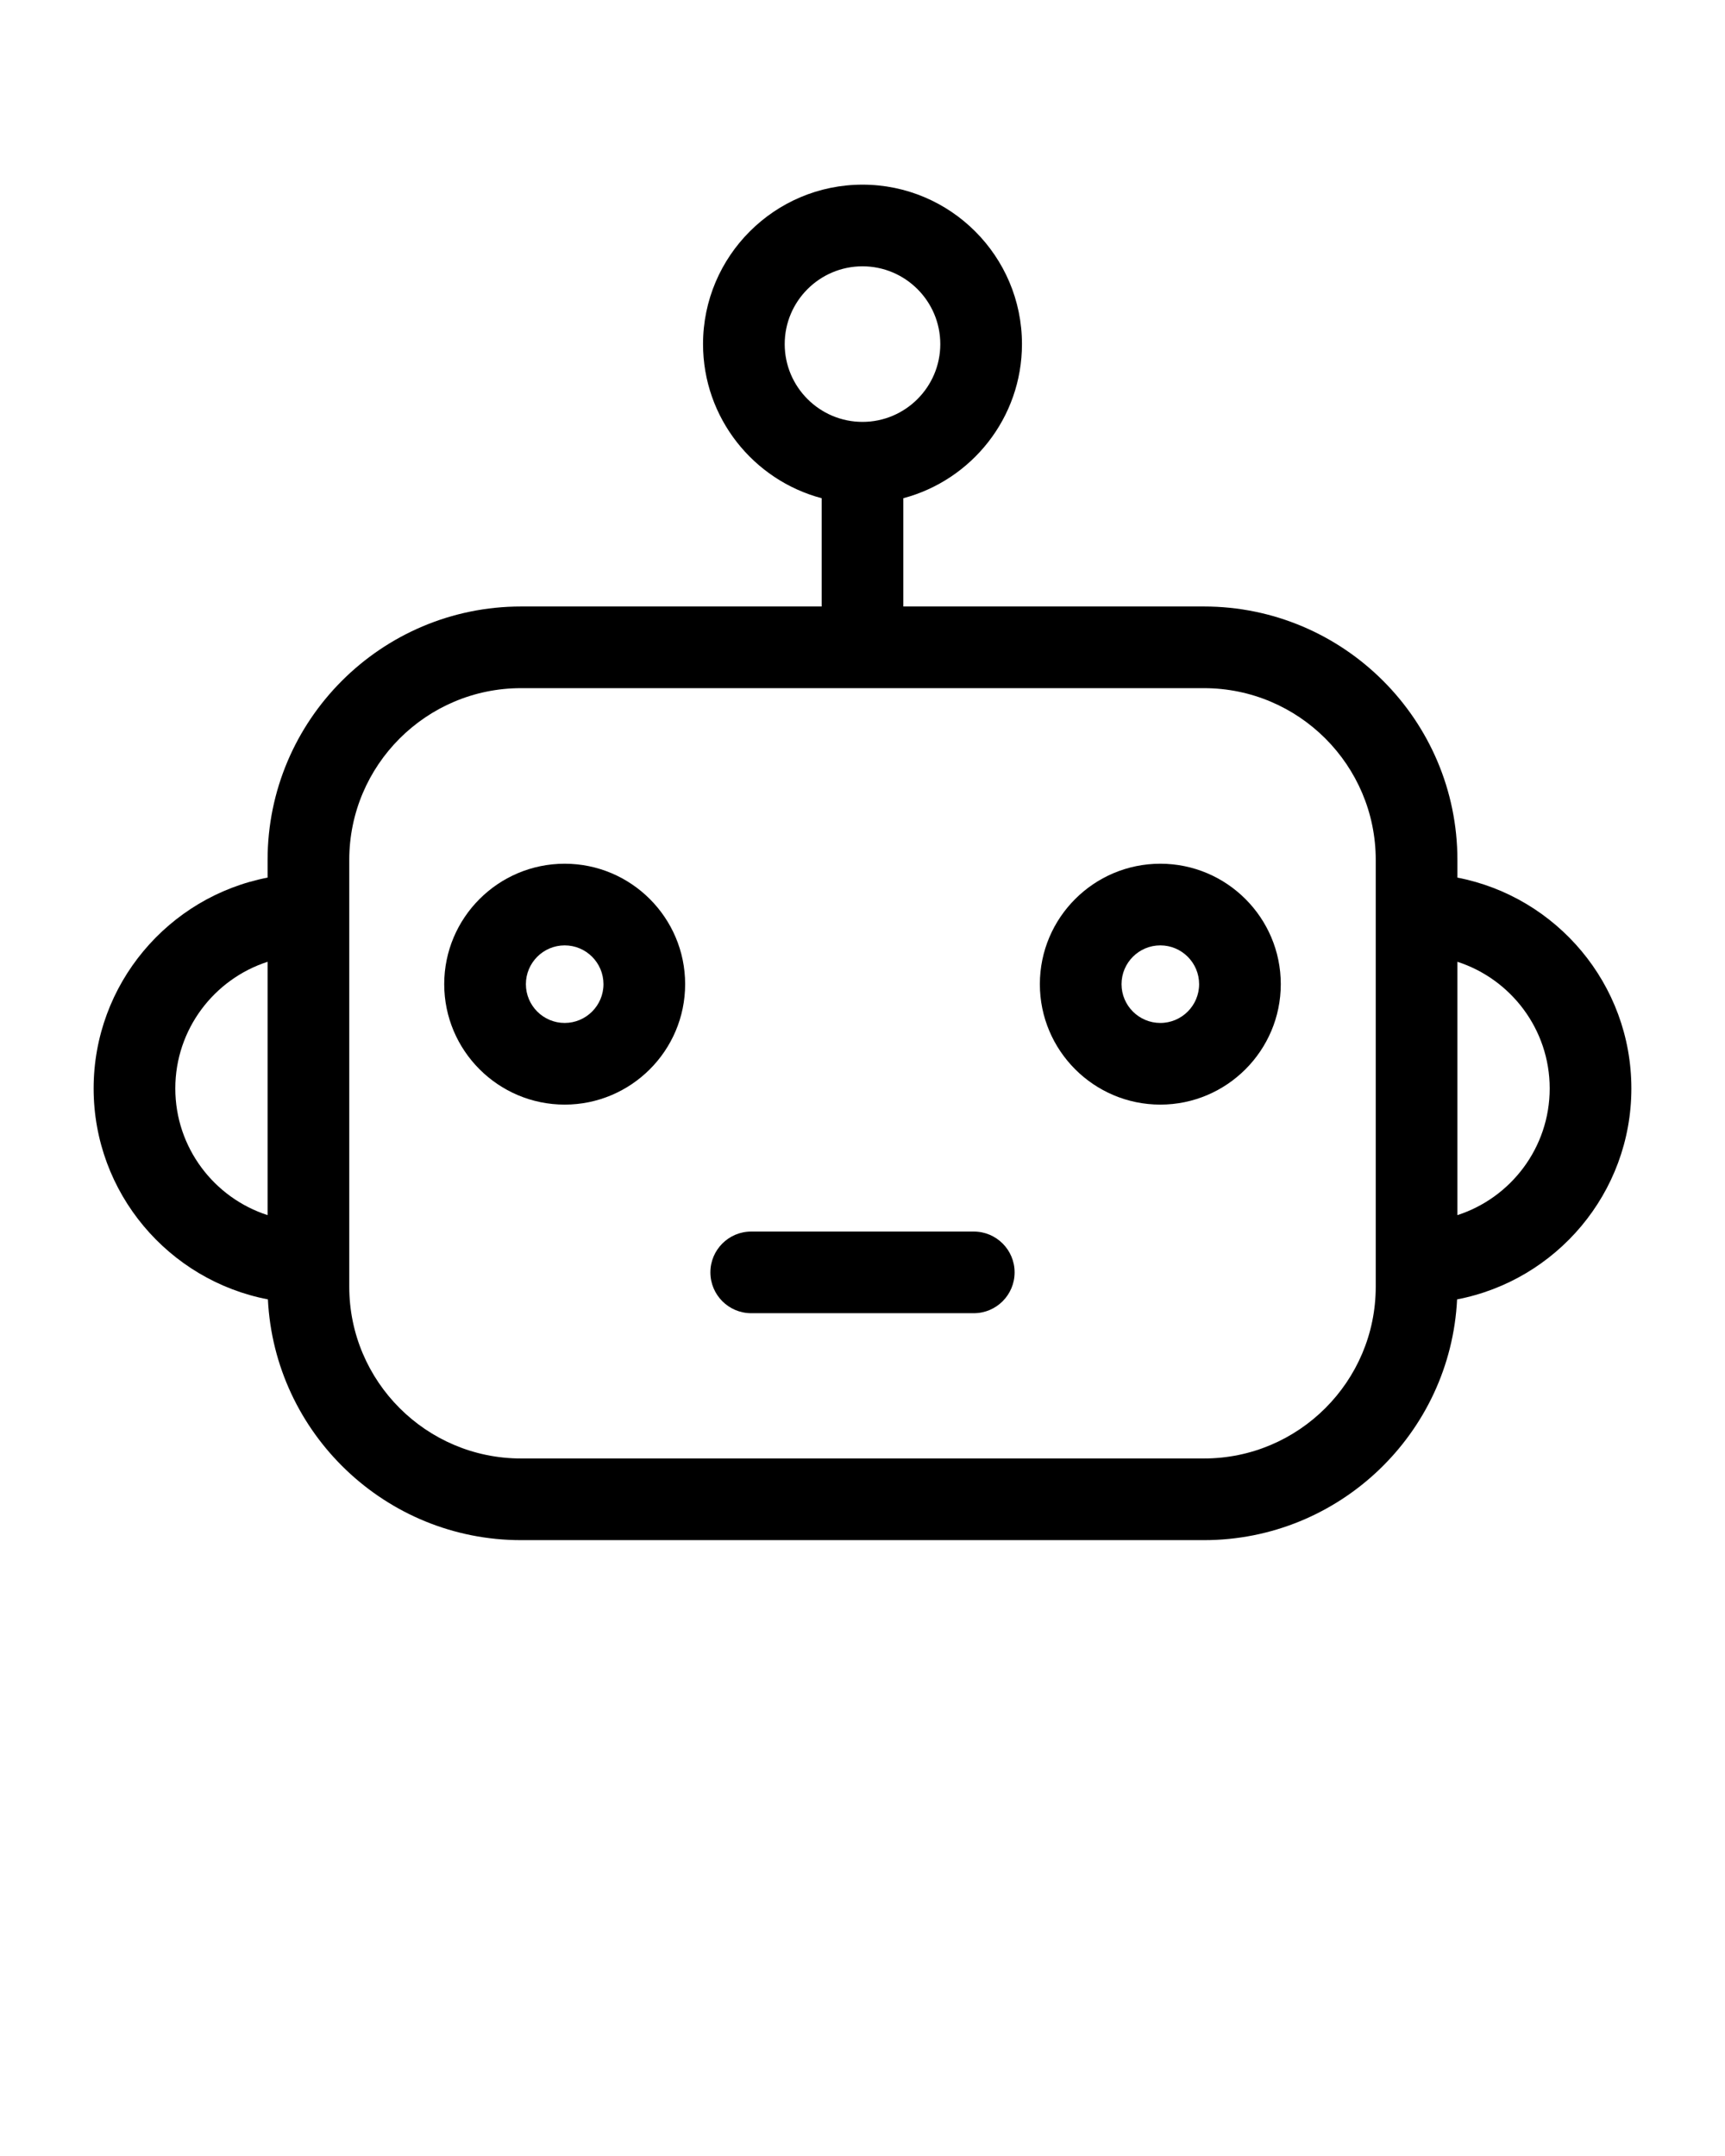 <svg width="800" height="1000" viewBox="0 0 800 1000" fill="none" xmlns="http://www.w3.org/2000/svg">
<path d="M675.898 407.053V398.845C675.898 334.033 623.169 281.306 558.361 281.306H418.936V231.085C450.57 222.697 473.954 193.833 473.954 159.602C473.954 118.821 440.781 85.649 400.002 85.649C359.224 85.649 326.046 118.821 326.046 159.602C326.046 193.833 349.432 222.698 381.063 231.085V281.306H241.639C176.828 281.306 124.1 334.034 124.1 398.845V407.053C78.2 415.924 43.425 456.404 43.425 504.85C43.425 553.359 78.274 593.864 124.244 602.681C127.311 664.774 178.794 714.352 241.639 714.352H558.362C621.205 714.352 672.685 664.774 675.754 602.681C721.725 593.864 756.576 553.359 756.576 504.85C756.575 456.402 721.801 415.924 675.898 407.053ZM124.1 563.604C99.297 555.591 81.303 532.289 81.303 504.849C81.303 477.415 99.297 454.114 124.1 446.099V563.604ZM363.922 159.602C363.922 139.709 380.105 123.524 400 123.524C419.893 123.524 436.078 139.71 436.078 159.602C436.078 179.494 419.893 195.68 400 195.68C380.105 195.68 363.922 179.493 363.922 159.602ZM638.026 596.813C638.025 640.74 602.286 676.474 558.361 676.474H241.639C197.711 676.474 161.975 640.74 161.975 596.813V398.845C161.975 354.92 197.711 319.184 241.639 319.184H558.362C602.287 319.184 638.026 354.92 638.026 398.845V596.813ZM675.898 563.604V446.1C700.7 454.115 718.697 477.416 718.697 504.85C718.697 532.288 700.7 555.592 675.898 563.604Z" fill="black"/>
<path d="M538.119 400.611C507.313 400.611 482.254 425.674 482.254 456.476C482.254 487.282 507.315 512.342 538.119 512.342C568.923 512.342 593.986 487.28 593.986 456.476C593.986 425.675 568.923 400.611 538.119 400.611ZM538.119 474.466C528.199 474.466 520.129 466.401 520.129 456.478C520.129 446.558 528.199 438.485 538.119 438.485C548.04 438.485 556.111 446.558 556.111 456.478C556.111 466.399 548.04 474.466 538.119 474.466Z" fill="black"/>
<path d="M261.881 400.611C231.074 400.611 206.015 425.674 206.015 456.476C206.015 487.282 231.075 512.342 261.881 512.342C292.684 512.342 317.747 487.28 317.747 456.476C317.747 425.675 292.684 400.611 261.881 400.611ZM261.881 474.466C251.961 474.466 243.89 466.401 243.89 456.478C243.89 446.558 251.961 438.485 261.881 438.485C271.8 438.485 279.872 446.558 279.872 456.478C279.872 466.399 271.8 474.466 261.881 474.466Z" fill="black"/>
<path d="M451.604 571.221H348.395C337.935 571.221 329.456 579.7 329.456 590.155C329.456 600.616 337.935 609.093 348.395 609.093H451.606C462.063 609.093 470.543 600.614 470.543 590.155C470.542 579.698 462.063 571.221 451.604 571.221Z" fill="black"/>
</svg>
